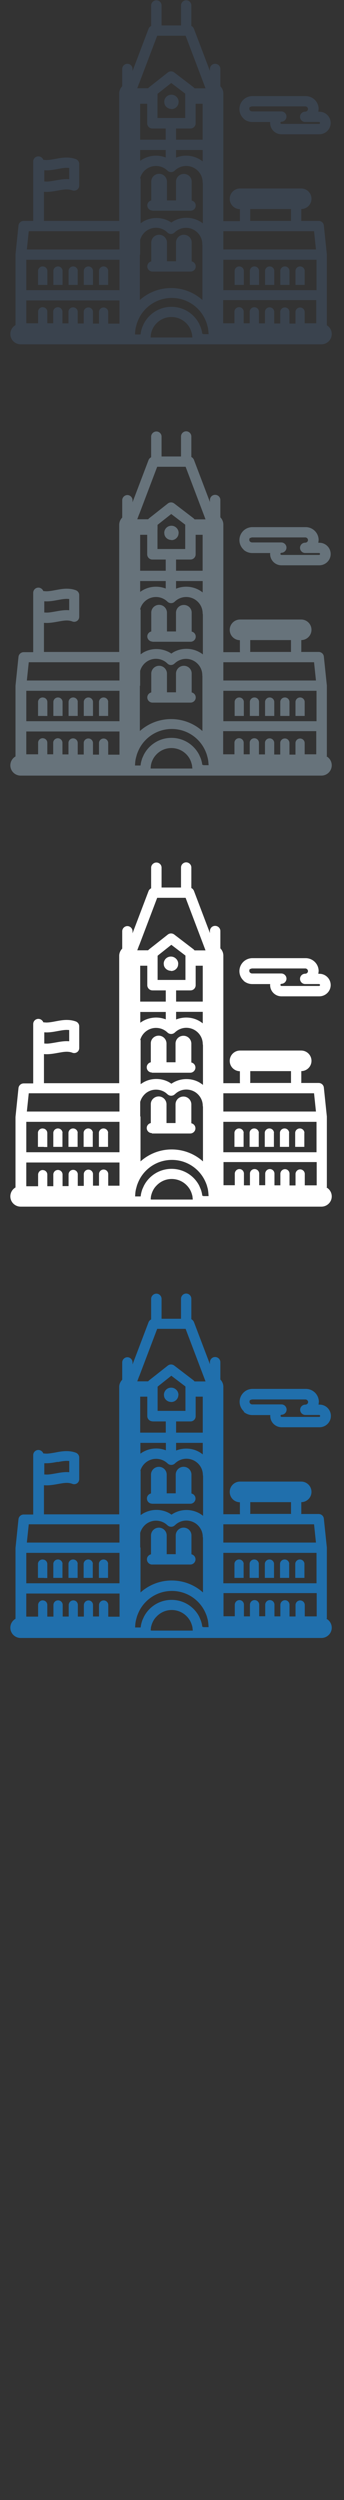 <svg width="32" height="232" viewBox="0 0 32 232" xmlns="http://www.w3.org/2000/svg"><rect x="0" y="0" width="32" height="232" fill="#333333" stroke="none"/><g fill="none"><path d="M30.405 150.163v-6.516l.002-.02-.01-.09-.272-2.61c-.025-.242-.232-.427-.478-.427H28.02l.008-.084V139.4c.524-.007.947-.43.947-.954 0-.528-.43-.955-.96-.955H22.33c-.53 0-.96.43-.96.96s.422.95.946.96v1.02l.01.09h-1.55v-11.83c0-.26-.106-.49-.277-.67v-1.61c0-.26-.22-.48-.49-.48s-.48.22-.48.48v.19l-1.49-3.92c-.05-.11-.13-.2-.24-.26v-1.9c0-.26-.22-.48-.48-.48s-.48.22-.48.48v1.86h-1.81v-1.85c0-.26-.22-.48-.48-.48s-.49.22-.49.48v1.91c-.11.06-.2.15-.24.26l-1.49 3.92v-.19c0-.26-.22-.48-.48-.48s-.48.22-.48.48v1.61c-.17.17-.28.41-.28.67v11.82h-7v-2.7l.24.01c.35 0 .7-.06 1.03-.12.3-.05.58-.11.85-.11.19 0 .36.03.52.09.14.06.31.04.44-.05s.2-.233.2-.39v-2.002c0-.2-.13-.38-.32-.45-.27-.1-.55-.145-.86-.145-.36 0-.7.06-1.03.126-.31.054-.59.107-.86.107l-.27-.02c-.07-.18-.25-.32-.46-.32-.27 0-.48.218-.48.48v5.51H2.2c-.246 0-.453.187-.48.43l-.275 2.65v.027l-.003.03v6.54c-.288.164-.48.47-.48.825 0 .53.43.955.96.955H29.9c.53 0 .96-.43.96-.952 0-.35-.192-.66-.48-.82zm-27.73-8.708h8.438v1.696H2.498l.177-1.69zM12.95 127.72l1.672-4.403h2.644l1.853 4.88H18.1l-.095-.1-1.8-1.375c-.176-.133-.42-.132-.593.004l-1.26.993-.485.38-.09.09h-1.01l.18-.48zm16.44 15.43h-8.614v-1.695h8.438l.177 1.696zm-26.944.956h8.668v2.822H2.446v-2.822zm18.33 0h8.668v2.822h-8.668v-2.822zm-1.955 6.883l-.02-.15c-.03-.17-.07-.33-.13-.48l-.14-.33c-.48-.93-1.45-1.56-2.57-1.56s-2.09.63-2.57 1.56l-.15.33c-.05.15-.1.31-.13.48l-.02.14-.01.05h-.51v-.06l.01-.15c.01-.17.03-.32.07-.48l.09-.33c.09-.26.2-.51.34-.74.6-.98 1.68-1.63 2.91-1.63 1.23 0 2.31.65 2.91 1.63.14.23.25.47.34.73l.09.33c.03.16.05.32.06.48l.01.14v.05h-.517l-.002-.06zm-5.78-7.36v-1.37c.09-.33.28-.61.54-.82.26-.2.58-.32.93-.32.34 0 .67.11.93.31l.14.12c.19.18.49.18.68 0l.14-.12c.27-.21.59-.32.93-.32.35 0 .68.12.93.31.36.28.6.71.6 1.19l.02.11v5.06c-.77-.69-1.79-1.11-2.91-1.11-1.11 0-2.13.42-2.9 1.11v-4.19zm.97 7.69l.03-.28.01-.06.04-.15c.05-.17.12-.33.21-.48.07-.12.16-.23.26-.33.36-.38.86-.61 1.41-.61s1.06.23 1.41.6c.1.1.18.21.26.33.09.15.16.31.21.48l.04.14.01.05.03.28v.03h-3.88v-.04zm14.34-1.29v-1.1c-.01-.23-.2-.41-.43-.41-.23 0-.41.18-.43.4v1.09h-.56v-1.1c-.01-.23-.19-.41-.42-.41-.23 0-.41.18-.43.4v1.1h-.55v-1.1c-.01-.23-.2-.41-.43-.41-.23 0-.41.18-.43.4v1.1h-.56v-1.09c-.01-.23-.2-.41-.43-.41-.23 0-.42.18-.43.41v1.1h-.56v-1.1c-.01-.23-.19-.41-.42-.41-.23 0-.41.18-.43.4v1.1h-1.05v-2.15h8.67V150h-1.11zm-9.49-15.06c-.42-.34-.95-.54-1.54-.54-.32 0-.64.06-.94.18v-.71h2.48v1.05zm-4.2-5.83v-.45l.04-.04 1.21-.96.02-.02.02.01 1.25.95.05.04v2.26h-2.59v-1.82zm4.2 3.81h-2.48v-1.04h1.34c.27 0 .48-.22.48-.48v-1.82h.66v3.33zm-4.68-1.04h1.24v1.04h-2.38v-3.34h.66v1.81c0 .26.22.48.48.48zm-1.13 1.99h2.38v.69c-.28-.11-.59-.17-.9-.17-.55 0-1.06.18-1.47.48v-1zm0 2.61c.17-.65.77-1.13 1.47-1.13.4 0 .78.15 1.07.43.19.18.49.18.68 0 .29-.28.67-.44 1.07-.44.84 0 1.53.68 1.53 1.51l.02.11v3.68c-.1-.08-.21-.15-.32-.22-.36-.2-.77-.32-1.22-.32-.43 0-.85.11-1.22.32l-.18.11-.18-.12c-.37-.21-.78-.32-1.22-.32-.44 0-.86.12-1.22.32l-.25.16v-4.13zm-10.6 11.37h8.67v2.15h-1.05v-1.1c-.01-.23-.2-.41-.43-.41-.23 0-.41.18-.43.4v1.09h-.56v-1.09c-.01-.22-.19-.4-.42-.4-.23 0-.41.18-.43.41v1.09h-.56v-1.1c-.01-.225-.19-.404-.42-.404-.23 0-.41.18-.43.406v1.094h-.56v-1.1c-.01-.224-.2-.403-.43-.403-.23 0-.42.18-.43.41v1.1H4.4v-1.1c-.007-.186-.134-.34-.305-.39l-.122-.02c-.15 0-.283.08-.36.2-.038.06-.064.137-.068.21v1.1h-1.1v-2.15zm20.83-7.47v-1.01h3.79v1.01l.01.08h-3.81l.01-.09zm-17.91-4.73c.3-.06.59-.11.86-.11l.21.01v1.04l-.21-.01c-.36 0-.7.06-1.03.12-.3.05-.58.11-.86.11l-.22-.01v-1.04h.21c.36 0 .7-.07 1.03-.13zm17.3-4.66c.22.19.51.3.8.3h1.67v.09c0 .3.13.58.36.78.2.17.44.26.7.26h3.52c.58 0 1.06-.47 1.06-1.05s-.47-1.05-1.05-1.05h-.1l.03-.25c0-.67-.54-1.21-1.21-1.21H23.5c-.293 0-.58.1-.8.3-.26.23-.41.56-.41.9s.15.67.41.9zm.64-1.09c.03-.03.08-.06.16-.06h4.94c.13 0 .25.11.25.24s-.12.24-.25.24c-.27 0-.49.21-.49.48 0 .26.22.48.48.48h1.29c.05 0 .09.04.09.09 0 .05-.04.09-.09.09h-3.51l-.06-.03-.03-.07.03-.07.06-.03c.27 0 .48-.22.48-.48s-.21-.48-.48-.48h-2.72c-.07 0-.13-.03-.16-.06-.04-.03-.09-.09-.09-.19s.05-.16.09-.19zM4.1 146.44h.3v-1.312c-.01-.19-.14-.34-.31-.39l-.13-.02c-.15 0-.286.08-.36.19-.04.06-.067.13-.07.21v1.31h.546zm1.72-1.312c-.01-.23-.2-.41-.43-.41-.23 0-.42.18-.43.4v1.31h.85v-1.31zm4.24 0c-.01-.23-.2-.41-.43-.41-.23 0-.42.18-.43.4v1.31h.85v-1.31zm-2.83 0c-.01-.23-.2-.41-.43-.41-.23 0-.42.18-.43.4v1.31h.85v-1.31zm1.41 0c-.01-.23-.2-.41-.43-.41-.23 0-.42.18-.43.4v1.31h.85v-1.31zm14.03 0c-.01-.23-.2-.41-.43-.41-.23 0-.42.18-.43.4v1.31h.852v-1.31zm1.41 0c-.01-.23-.2-.41-.43-.41-.23 0-.42.18-.43.4v1.31h.856v-1.31zm4.243 0c-.01-.23-.2-.41-.43-.41-.23 0-.416.18-.427.4v1.31h.853v-1.31zm-2.83 0c-.01-.23-.2-.41-.43-.41-.23 0-.416.18-.427.4v1.31h.854v-1.31zm1.414 0c-.01-.23-.198-.41-.428-.41-.23 0-.42.18-.43.4v1.31h.85v-1.31zm-12.76-5.58h3.56c.265 0 .48-.22.48-.48 0-.23-.16-.42-.377-.47v-1.78c-.017-.39-.34-.7-.73-.7-.394 0-.715.307-.733.693v1.77h-.84v-1.77c-.02-.39-.34-.69-.73-.69-.39 0-.713.31-.73.69v1.78c-.217.05-.38.24-.38.47 0 .27.217.48.48.48zm0 5.64h3.56c.265 0 .48-.22.48-.48 0-.23-.16-.42-.377-.47v-1.78c-.017-.387-.34-.694-.73-.694-.394 0-.715.31-.733.694v1.77h-.84v-1.77c-.02-.385-.34-.692-.73-.692-.39 0-.713.31-.73.693v1.78c-.217.05-.38.24-.38.47 0 .26.217.48.48.48zm1.78-15.08c.31 0 .57-.21.646-.5l.026-.17c0-.11-.03-.215-.08-.31-.12-.21-.34-.354-.6-.354-.26 0-.48.142-.59.354-.05.09-.08.2-.08.31l.02.17c.07.283.34.494.65.494z" fill="#206FAC"/><path d="M30.405 110.163v-6.516l.002-.02-.01-.09-.272-2.61c-.025-.242-.232-.427-.478-.427H28.02l.008-.084V99.4c.524-.007.947-.43.947-.954 0-.528-.43-.955-.96-.955H22.33c-.53 0-.96.43-.96.96s.422.95.946.96v1.02l.01.09h-1.55V88.68c0-.26-.106-.498-.277-.67V86.4c0-.265-.22-.48-.49-.48s-.48.215-.48.48v.19l-1.49-3.92c-.05-.116-.13-.208-.24-.26v-1.907c0-.264-.22-.478-.48-.478s-.48.214-.48.478v1.858h-1.81v-1.85c0-.26-.22-.47-.48-.47s-.49.22-.49.48v1.91c-.11.06-.2.15-.24.26l-1.49 3.92v-.19c0-.26-.22-.48-.48-.48s-.48.22-.48.48v1.61c-.17.17-.28.41-.28.67v11.82h-7v-2.7l.24.01c.35 0 .7-.06 1.03-.12.3-.05.58-.11.85-.11.19 0 .36.03.52.09.14.06.31.04.44-.05s.2-.23.2-.39v-2.01c0-.2-.13-.38-.32-.45-.27-.1-.55-.14-.86-.14-.36 0-.7.07-1.03.13-.31.06-.59.11-.86.11l-.27-.02c-.07-.182-.25-.32-.46-.32-.27 0-.48.217-.48.48v5.51H2.2c-.246 0-.453.188-.48.43l-.275 2.65v.025l-.003.02v6.53c-.288.166-.48.474-.48.827 0 .53.43.954.96.954H29.9c.53 0 .96-.43.96-.95 0-.355-.192-.66-.48-.827zm-27.73-8.708h8.438v1.696H2.498l.177-1.69zM12.95 87.72l1.672-4.403h2.644l1.853 4.88H18.1l-.095-.1-1.8-1.375c-.176-.133-.42-.132-.593.004l-1.26.993-.485.38-.09.09h-1.01l.18-.48zm16.44 15.43h-8.614v-1.695h8.438l.177 1.696zm-26.944.956h8.668v2.822H2.446v-2.822zm18.33 0h8.668v2.822h-8.668v-2.822zm-1.955 6.883l-.02-.15c-.03-.17-.07-.33-.13-.48l-.14-.33c-.48-.93-1.45-1.56-2.57-1.56s-2.09.63-2.57 1.56l-.15.33c-.05.15-.1.31-.13.48l-.02.14-.01.05h-.51v-.06l.01-.15c.01-.17.03-.32.07-.48l.09-.33c.09-.26.2-.51.34-.74.6-.98 1.68-1.63 2.91-1.63 1.23 0 2.31.65 2.91 1.63.14.23.25.47.34.73l.09.33c.03.16.05.32.06.48l.01.14v.05h-.517l-.002-.06zm-5.78-7.36v-1.37c.09-.33.28-.61.54-.82.26-.2.58-.32.93-.32.34 0 .67.11.93.31l.14.12c.19.18.49.18.68 0l.14-.12c.27-.21.59-.32.93-.32.35 0 .68.12.93.31.36.28.6.71.6 1.19l.02.11v5.06c-.77-.69-1.79-1.11-2.91-1.11-1.11 0-2.13.42-2.9 1.11v-4.19zm.97 7.69l.03-.28.01-.06.04-.15c.05-.17.12-.33.21-.48.07-.12.16-.23.26-.33.36-.38.86-.61 1.41-.61s1.06.23 1.41.6c.1.1.18.21.26.33.09.15.16.31.21.48l.04.14.01.05.03.28v.03h-3.88v-.04zm14.34-1.29v-1.1c-.01-.23-.2-.41-.43-.41-.23 0-.41.18-.43.4v1.09h-.56v-1.1c-.01-.23-.19-.41-.42-.41-.23 0-.41.18-.43.4v1.1h-.55v-1.1c-.01-.23-.2-.41-.43-.41-.23 0-.41.18-.43.4v1.1h-.56v-1.09c-.01-.23-.2-.41-.43-.41-.23 0-.42.18-.43.41v1.1h-.56v-1.1c-.01-.23-.19-.41-.42-.41-.23 0-.41.18-.43.4v1.1h-1.05v-2.15h8.67V110h-1.11zm-9.49-15.06c-.42-.34-.95-.54-1.54-.54-.32 0-.64.06-.94.18v-.71h2.48v1.05zm-4.2-5.83v-.44l.04-.04 1.21-.96.02-.02.02.01 1.25.95.05.04v2.26h-2.59v-1.82zm4.2 3.81h-2.48v-1.04h1.34c.27 0 .48-.22.48-.48v-1.81h.66v3.33zm-4.68-1.04h1.24v1.04h-2.38v-3.33h.66v1.81c0 .26.22.48.48.48zm-1.14 2h2.38v.69c-.28-.11-.59-.17-.9-.17-.55 0-1.06.18-1.47.48v-1zm0 2.61c.17-.65.77-1.13 1.47-1.13.4 0 .78.15 1.07.43.19.18.49.18.68 0 .29-.28.67-.44 1.07-.44.84 0 1.53.68 1.53 1.51l.02.11v3.68c-.1-.08-.21-.15-.32-.22-.36-.21-.78-.32-1.22-.32-.43 0-.85.11-1.22.32l-.18.11-.18-.12c-.36-.21-.78-.32-1.22-.32-.44 0-.85.11-1.21.32l-.25.16V96.5zM2.45 107.88h8.666v2.153h-1.05v-1.095c-.01-.227-.198-.406-.428-.406-.23 0-.417.18-.428.405v1.094h-.56v-1.09c-.01-.22-.198-.4-.428-.4-.23 0-.417.18-.428.41v1.1h-.56v-1.09c-.01-.22-.197-.4-.427-.4-.23 0-.417.18-.428.41v1.1h-.56v-1.09c-.01-.23-.2-.41-.43-.41-.23 0-.42.18-.43.41v1.1H4.4v-1.1c-.007-.18-.134-.332-.305-.383l-.122-.02c-.15 0-.283.08-.36.2-.038.06-.064.134-.068.21v1.096h-1.1v-2.15zm20.83-7.466V99.4h3.79v1.015l.007.084H23.27l.008-.09zM5.37 95.682c.3-.055.586-.108.857-.108l.21.012v1.043l-.21-.01c-.358 0-.7.06-1.03.12-.303.05-.587.11-.858.11l-.22-.01V95.8l.21.008c.36 0 .7-.063 1.03-.124zm17.293-4.66c.222.193.506.3.8.3h1.67l-.005.09c0 .3.13.587.357.786.193.17.44.262.696.262h3.52c.58 0 1.06-.47 1.06-1.046 0-.577-.47-1.046-1.05-1.046h-.1l.03-.248c0-.663-.54-1.203-1.21-1.203h-4.95c-.29 0-.58.107-.8.3-.26.23-.41.56-.41.903s.15.673.41.902zm.636-1.09c.03-.027.08-.06.16-.06h4.94c.13 0 .25.11.25.247s-.12.24-.25.24c-.27 0-.49.21-.49.48 0 .26.21.48.48.48h1.29c.05 0 .09.04.09.09 0 .05-.04.09-.09.09h-3.51l-.06-.03-.03-.07.03-.07.06-.03c.26 0 .48-.22.48-.48s-.22-.48-.48-.48h-2.72c-.08 0-.14-.04-.17-.06-.04-.03-.09-.09-.09-.19s.05-.16.08-.19zm-19.2 16.51h.3v-1.313c-.01-.19-.14-.34-.31-.39l-.13-.02c-.15 0-.29.08-.36.19-.04.06-.07.13-.07.21v1.31h.54zm1.72-1.313c-.01-.23-.2-.41-.43-.41-.23 0-.42.18-.43.4v1.31h.85v-1.31zm4.24 0c-.01-.23-.2-.41-.43-.41-.23 0-.42.18-.43.4v1.31h.85v-1.31zm-2.83 0c-.01-.23-.2-.41-.43-.41-.23 0-.42.18-.43.4v1.31h.85v-1.31zm1.41 0c-.01-.23-.2-.41-.43-.41-.23 0-.42.18-.43.4v1.31h.85v-1.31zm14.03 0c-.01-.23-.2-.41-.43-.41-.23 0-.42.18-.43.4v1.31h.85v-1.31zm1.41 0c-.01-.23-.2-.41-.43-.41-.23 0-.42.18-.43.4v1.31h.85v-1.31zm4.24 0c-.01-.23-.2-.41-.43-.41-.23 0-.42.18-.43.4v1.31h.85v-1.31zm-2.83 0c-.01-.23-.2-.41-.43-.41-.23 0-.42.18-.43.4v1.31h.85v-1.31zm1.41 0c-.01-.23-.2-.41-.43-.41-.23 0-.42.18-.43.4v1.31h.85v-1.31zm-12.76-5.58h3.56c.26 0 .48-.22.48-.48 0-.23-.16-.42-.38-.47v-1.78c-.02-.39-.34-.7-.73-.7-.4 0-.72.3-.74.69v1.77h-.84v-1.77c-.02-.39-.34-.7-.73-.7-.39 0-.72.3-.73.69v1.78c-.22.05-.38.24-.38.47 0 .26.21.48.48.48zm0 5.64h3.56c.26 0 .48-.22.48-.48 0-.23-.16-.42-.38-.47v-1.78c-.02-.39-.34-.7-.73-.7-.4 0-.72.3-.74.69v1.77h-.84v-1.77c-.02-.39-.34-.7-.73-.7-.39 0-.72.31-.73.69v1.78c-.22.05-.38.24-.38.46 0 .26.21.474.48.474zm1.78-15.08c.31 0 .57-.21.64-.5l.02-.17c0-.11-.03-.22-.08-.31-.12-.21-.34-.36-.6-.36-.26 0-.48.14-.59.35-.05.09-.08.2-.08.31l.02.17c.074.28.34.49.65.49z" fill="#fff"/><path d="M30.405 70.163v-6.516l.002-.02-.01-.09-.272-2.61c-.025-.242-.232-.427-.478-.427H28.02l.008-.084V59.4c.524-.007.947-.43.947-.954 0-.528-.43-.955-.96-.955H22.33c-.53 0-.96.43-.96.96s.422.95.946.96v1.02l.01.09h-1.55V48.68c0-.26-.106-.498-.277-.67V46.4c0-.265-.22-.48-.49-.48s-.48.215-.48.48v.19l-1.49-3.92c-.05-.116-.13-.208-.24-.26v-1.907c0-.264-.22-.478-.48-.478s-.48.214-.48.478v1.858h-1.81v-1.85c0-.26-.22-.47-.48-.47s-.49.22-.49.48v1.91c-.11.06-.2.15-.24.26l-1.49 3.92v-.19c0-.26-.22-.48-.48-.48s-.48.22-.48.48v1.61c-.17.17-.28.41-.28.67v11.8h-7v-2.7l.24.01c.35 0 .7-.06 1.03-.12.3-.05.58-.11.85-.11.19 0 .36.03.52.09.14.06.31.04.44-.05s.2-.23.2-.39v-2.01c0-.2-.13-.38-.32-.45-.27-.1-.55-.14-.86-.14-.36 0-.7.07-1.03.13-.31.06-.59.11-.86.11l-.27-.02c-.07-.18-.25-.32-.46-.32-.27 0-.48.22-.48.48v5.51H2.2c-.246 0-.453.19-.48.43l-.275 2.65v.03l-.003.024v6.543c-.288.165-.48.473-.48.826 0 .526.43.953.96.953H29.9c.53 0 .96-.43.96-.956 0-.355-.192-.66-.48-.83zm-27.73-8.708h8.438v1.696H2.498l.177-1.69zM12.95 47.72l1.672-4.403h2.644l1.853 4.88H18.1l-.095-.1-1.8-1.375c-.176-.133-.42-.132-.593.004l-1.26.993-.485.38-.09.09h-1.01l.18-.48zm16.44 15.43h-8.614v-1.695h8.438l.177 1.696zm-26.944.956h8.668v2.822H2.446v-2.822zm18.33 0h8.668v2.822h-8.668v-2.822zM18.82 70.99l-.022-.147c-.03-.164-.073-.324-.13-.478l-.147-.33c-.48-.927-1.45-1.562-2.57-1.562s-2.09.635-2.57 1.56l-.15.332c-.05.154-.1.313-.13.478l-.02.146-.01.05h-.51v-.06l.01-.15c.01-.17.03-.32.07-.48l.09-.33c.09-.26.2-.51.34-.74.6-.98 1.68-1.63 2.91-1.63 1.23 0 2.31.65 2.91 1.63.14.23.25.47.34.73l.09.33c.04.16.06.32.07.48l.01.14.008.05h-.514l-.003-.05zm-5.783-7.36v-1.362c.086-.327.28-.61.54-.813.26-.2.58-.318.932-.318.34 0 .66.113.93.318l.13.116c.18.19.48.19.67 0l.13-.11c.26-.2.59-.32.93-.32.35 0 .67.12.93.32.36.28.59.71.59 1.2l.01.12v5.06c-.77-.69-1.79-1.11-2.91-1.11s-2.14.42-2.91 1.11v-4.2zm.97 7.69l.027-.276.008-.055.035-.15c.047-.17.117-.33.206-.48.072-.12.157-.23.253-.33.354-.38.853-.61 1.408-.61.555 0 1.055.23 1.408.6.096.1.18.21.253.33.09.15.16.31.206.48l.04.14.01.05.03.27.01.03h-3.88v-.03zm14.335-1.286V68.94c-.01-.227-.198-.406-.428-.406-.23 0-.417.18-.428.405v1.09h-.56v-1.09c-.01-.23-.197-.41-.427-.41-.23 0-.42.18-.43.4v1.09h-.56v-1.09c-.01-.23-.2-.41-.43-.41-.23 0-.42.18-.43.4v1.09h-.56v-1.09c-.01-.23-.2-.41-.43-.41-.23 0-.42.18-.43.4V70h-.56v-1.09c-.01-.226-.2-.405-.43-.405-.23 0-.42.18-.43.404V70h-1.05v-2.15h8.66V70h-1.1zm-9.488-15.056c-.423-.333-.957-.532-1.538-.532-.327 0-.645.064-.94.184v-.71h2.478v1.058zm-4.2-5.826v-.445l.042-.033 1.21-.955.017-.02.016.01 1.25.95.04.03v2.26h-2.58v-1.82zm4.2 3.813h-2.477v-1.04h1.34c.267 0 .482-.214.482-.478V49.63h.65v3.334zm-4.68-1.04h1.242v1.04h-2.378V49.63h.655v1.818c0 .264.215.478.48.478zm-1.136 1.995h2.378v.696c-.285-.11-.59-.17-.906-.17-.55 0-1.06.18-1.472.482V53.92zm0 2.612c.17-.65.765-1.13 1.472-1.13.4 0 .78.153 1.067.433.187.183.487.183.674 0 .29-.28.67-.434 1.07-.434.84 0 1.53.68 1.53 1.52l.02.12v3.69c-.1-.08-.2-.15-.32-.21-.36-.2-.77-.31-1.21-.31-.43 0-.85.11-1.22.32l-.18.12-.18-.11c-.37-.2-.78-.31-1.22-.31-.44 0-.85.12-1.21.32l-.25.17v-4.13zm-10.59 11.35h8.667v2.152h-1.05V68.94c-.01-.227-.198-.406-.428-.406-.23 0-.417.18-.428.405v1.09h-.56v-1.09c-.01-.23-.2-.41-.43-.41-.23 0-.42.18-.43.4v1.09h-.56v-1.09c-.01-.23-.2-.41-.43-.41-.23 0-.42.18-.43.4v1.09h-.56v-1.09c-.01-.23-.2-.41-.43-.41-.23 0-.42.18-.43.4V70H4.4v-1.09c-.007-.184-.134-.335-.305-.386l-.122-.02c-.15 0-.283.08-.36.192-.038.06-.064.13-.068.21V70h-1.1v-2.15zm20.83-7.467V59.4h3.79v1.015l.008.084H23.27l.008-.09zM5.37 55.682c.3-.055.586-.108.857-.108l.21.012v1.043l-.21-.01c-.358 0-.7.06-1.03.12-.303.05-.587.11-.858.11l-.22-.01V55.8l.21.008c.36 0 .7-.063 1.03-.124zm17.293-4.66c.222.193.506.3.8.3h1.67l-.005.09c0 .3.13.587.357.786.193.17.44.262.696.262h3.52c.58 0 1.06-.47 1.06-1.046 0-.577-.47-1.046-1.05-1.046h-.1l.03-.248c0-.663-.54-1.203-1.21-1.203h-4.95c-.29 0-.58.107-.8.3-.26.23-.41.56-.41.903s.15.673.41.902zm.636-1.09c.03-.027.08-.06.16-.06h4.94c.13 0 .25.11.25.247s-.12.24-.25.24c-.27 0-.49.21-.49.48 0 .26.21.48.48.48h1.29c.05 0 .09.04.09.09 0 .05-.04.09-.09.09h-3.51l-.06-.03-.03-.07.03-.07.06-.03c.26 0 .48-.22.48-.48s-.22-.48-.48-.48h-2.72c-.08 0-.14-.04-.17-.06-.04-.03-.09-.09-.09-.19s.05-.16.08-.19zM4.1 66.442h.305V65.13c-.008-.185-.135-.336-.306-.387l-.13-.02c-.15 0-.29.08-.36.197-.04.06-.07.132-.07.21v1.31h.55zm1.72-1.312c-.01-.227-.198-.406-.428-.406-.23 0-.417.18-.428.405v1.31h.856v-1.31zm4.245 0c-.01-.227-.198-.406-.428-.406-.23 0-.417.18-.428.405v1.31h.85v-1.31zm-2.83 0c-.01-.227-.198-.406-.428-.406-.23 0-.417.18-.428.405v1.31h.85v-1.31zm1.415 0c-.01-.227-.198-.406-.428-.406-.23 0-.417.18-.428.405v1.31h.856v-1.31zm14.033 0c-.01-.227-.198-.406-.428-.406-.23 0-.417.18-.428.405v1.31h.855v-1.31zm1.415 0c-.01-.227-.198-.406-.428-.406-.23 0-.417.18-.428.405v1.31h.856v-1.31zm4.245 0c-.01-.227-.198-.406-.428-.406-.23 0-.417.18-.428.405v1.31h.855v-1.31zm-2.83 0c-.01-.227-.198-.406-.428-.406-.23 0-.417.18-.428.405v1.31h.856v-1.31zm1.415 0c-.01-.227-.198-.406-.428-.406-.23 0-.417.18-.428.405v1.31h.856v-1.31zm-12.762-5.574h3.56c.267 0 .482-.214.482-.478 0-.228-.16-.42-.377-.466v-1.78c-.01-.386-.33-.693-.73-.693-.39 0-.71.3-.73.69v1.77h-.84v-1.77c-.02-.39-.34-.7-.73-.7-.39 0-.71.3-.73.69v1.78c-.21.05-.37.24-.37.46 0 .26.22.48.48.48zm0 5.646h3.56c.267 0 .482-.214.482-.478 0-.228-.16-.418-.377-.466v-1.78c-.01-.386-.33-.693-.73-.693-.39 0-.71.307-.73.693v1.768h-.84v-1.768c-.02-.386-.34-.693-.73-.693-.39 0-.71.307-.73.693v1.78c-.21.047-.37.238-.37.466 0 .264.22.478.48.478zm1.78-15.076c.312 0 .573-.21.648-.497l.023-.17c0-.11-.028-.22-.077-.31-.112-.21-.335-.36-.592-.36-.257 0-.48.14-.592.35-.05.09-.077.2-.077.31l.02.17c.07.28.33.49.64.49z" fill="#67737B"/><path d="M30.405 30.163v-6.516l.002-.02-.01-.09-.272-2.61c-.025-.242-.232-.427-.478-.427H28.02l.008-.084V19.4c.524-.007.947-.43.947-.954 0-.528-.43-.955-.96-.955H22.33c-.53 0-.96.43-.96.96s.422.95.946.96v1.02l.01.09h-1.55V8.68c0-.26-.106-.5-.277-.67V6.4c0-.265-.22-.48-.49-.48s-.48.215-.48.48v.19l-1.49-3.92c-.05-.116-.13-.208-.24-.26V.503c0-.264-.22-.478-.48-.478s-.48.214-.48.478V2.36h-1.81V.504c0-.264-.22-.478-.48-.478s-.49.214-.49.478V2.41c-.11.052-.2.144-.24.26l-1.49 3.92V6.4c0-.265-.22-.48-.48-.48s-.48.215-.48.48v1.604c-.17.172-.28.41-.28.67V20.5h-7v-2.7l.24.01c.35 0 .7-.063 1.03-.124.3-.055.58-.108.85-.108.19 0 .36.028.52.086.14.054.31.033.44-.056s.2-.236.2-.392v-2.003c0-.2-.13-.38-.32-.448-.27-.098-.55-.145-.86-.145-.36 0-.7.063-1.03.124-.31.055-.59.108-.86.108l-.27-.02c-.07-.187-.25-.322-.46-.322-.27 0-.48.214-.48.478V20.5H2.2c-.246 0-.453.185-.48.428l-.275 2.65v.025l-.003.025v6.544c-.288.165-.48.473-.48.826 0 .528.43.955.96.955H29.9c.53 0 .96-.43.96-.955 0-.355-.192-.66-.48-.827zm-27.73-8.708h8.438v1.696H2.498l.177-1.69zM12.95 7.72l1.672-4.403h2.644l1.853 4.88H18.1l-.095-.1-1.8-1.375c-.176-.133-.42-.132-.593.004l-1.26.993-.485.38-.09.09h-1.01l.18-.48zm16.44 15.43h-8.614v-1.695h8.438l.177 1.696zm-26.944.956h8.668v2.822H2.446v-2.822zm18.33 0h8.668v2.822h-8.668v-2.822zM18.82 30.99l-.022-.147c-.03-.164-.073-.324-.13-.478l-.147-.33c-.48-.927-1.45-1.562-2.57-1.562s-2.09.635-2.57 1.56l-.15.332c-.05.154-.1.313-.13.478l-.02.146-.01.05h-.51v-.06l.01-.15c.01-.17.03-.32.07-.48l.09-.33c.09-.26.2-.51.34-.74.6-.98 1.68-1.63 2.91-1.63 1.23 0 2.31.65 2.91 1.63.14.23.25.47.34.73l.09.33c.04.16.06.32.07.48l.01.14.008.05h-.514l-.003-.05zm-5.783-7.36v-1.362c.086-.327.28-.61.54-.813.26-.2.58-.318.932-.318.34 0 .66.113.93.318l.13.116c.18.19.48.19.67 0l.13-.11c.26-.2.59-.32.93-.32.35 0 .67.12.93.32.36.28.59.71.59 1.2l.01.12v5.06c-.77-.69-1.79-1.11-2.91-1.11s-2.14.42-2.91 1.11v-4.2zm.97 7.69l.027-.276.008-.055.035-.15c.047-.17.117-.33.206-.48.072-.12.157-.23.253-.33.354-.38.853-.61 1.408-.61.555 0 1.055.23 1.408.6.096.1.18.21.253.33.09.15.16.31.206.48l.04.14.01.05.03.27.01.03h-3.88v-.03zm14.335-1.286V28.94c-.01-.227-.198-.406-.428-.406-.23 0-.417.18-.428.405v1.09h-.56v-1.09c-.01-.23-.197-.41-.427-.41-.23 0-.42.18-.43.4v1.09h-.56v-1.09c-.01-.23-.2-.41-.43-.41-.23 0-.42.18-.43.4v1.09h-.56v-1.09c-.01-.23-.2-.41-.43-.41-.23 0-.42.18-.43.4V30h-.56v-1.09c-.01-.226-.2-.405-.43-.405-.23 0-.42.18-.43.404V30h-1.05v-2.15h8.66V30h-1.1zm-9.488-15.056c-.423-.333-.957-.532-1.538-.532-.327 0-.645.064-.94.184v-.71h2.478v1.058zm-4.2-5.826v-.445l.042-.033 1.21-.955.017-.02.016.01 1.25.95.04.03v2.26h-2.58v-1.8zm4.2 3.813h-2.477v-1.04h1.34c.267 0 .482-.214.482-.478V9.63h.65v3.334zm-4.68-1.04h1.242v1.04h-2.378V9.63h.655v1.818c0 .264.215.478.48.478zm-1.136 1.995h2.378v.696c-.285-.11-.59-.17-.906-.17-.55 0-1.06.18-1.472.482V13.92zm0 2.612c.17-.65.765-1.13 1.472-1.13.4 0 .78.153 1.067.433.187.183.487.183.674 0 .29-.28.67-.434 1.07-.434.84 0 1.53.68 1.53 1.52l.02.12v3.69c-.1-.08-.2-.15-.32-.21-.36-.2-.77-.31-1.21-.31-.43 0-.85.11-1.22.32l-.18.12-.18-.11c-.37-.2-.78-.31-1.22-.31-.44 0-.85.12-1.21.32l-.25.17v-4.13zm-10.59 11.35h8.667v2.152h-1.05V28.94c-.01-.227-.198-.406-.428-.406-.23 0-.417.18-.428.405v1.09h-.56v-1.09c-.01-.23-.2-.41-.43-.41-.23 0-.42.18-.43.4v1.09h-.56v-1.09c-.01-.23-.2-.41-.43-.41-.23 0-.42.18-.43.4v1.09h-.56v-1.09c-.01-.23-.2-.41-.43-.41-.23 0-.42.18-.43.4V30H4.4v-1.09c-.007-.184-.134-.335-.305-.386l-.122-.02c-.15 0-.283.08-.36.192-.038.06-.064.13-.068.21V30h-1.1v-2.15zm20.83-7.467V19.4h3.79v1.015l.008.084H23.27l.008-.09zM5.37 15.682c.3-.055.586-.108.857-.108l.21.012v1.043l-.21-.01c-.358 0-.7.06-1.03.12-.303.05-.587.11-.858.11l-.22-.01V15.8l.21.008c.36 0 .7-.063 1.03-.124zm17.293-4.66c.222.193.506.3.8.3h1.67l-.005.09c0 .3.13.587.357.786.193.17.44.262.696.262h3.52c.58 0 1.06-.47 1.06-1.046 0-.577-.47-1.046-1.05-1.046h-.1l.03-.248c0-.663-.54-1.203-1.21-1.203h-4.95c-.29 0-.58.107-.8.3-.26.23-.41.56-.41.903s.15.673.41.902zm.636-1.09c.03-.027.08-.06.16-.06h4.94c.13 0 .25.11.25.247s-.12.24-.25.24c-.27 0-.49.21-.49.48 0 .26.21.48.48.48h1.29c.05 0 .09.04.09.09 0 .05-.04.09-.09.09h-3.51l-.06-.03-.03-.07.03-.07.06-.03c.26 0 .48-.22.48-.48s-.22-.48-.48-.48h-2.72c-.08 0-.14-.04-.17-.06-.04-.03-.09-.09-.09-.19s.05-.16.08-.19zM4.1 26.442h.305V25.13c-.008-.185-.135-.336-.306-.387l-.13-.02c-.15 0-.29.08-.36.197-.04.06-.07.132-.07.21v1.31h.55zm1.72-1.312c-.01-.227-.198-.406-.428-.406-.23 0-.417.18-.428.405v1.31h.856v-1.31zm4.245 0c-.01-.227-.198-.406-.428-.406-.23 0-.417.18-.428.405v1.31h.85v-1.31zm-2.83 0c-.01-.227-.198-.406-.428-.406-.23 0-.417.18-.428.405v1.31h.85v-1.31zm1.415 0c-.01-.227-.198-.406-.428-.406-.23 0-.417.18-.428.405v1.31h.856v-1.31zm14.033 0c-.01-.227-.198-.406-.428-.406-.23 0-.417.18-.428.405v1.31h.855v-1.31zm1.415 0c-.01-.227-.198-.406-.428-.406-.23 0-.417.18-.428.405v1.31h.856v-1.31zm4.245 0c-.01-.227-.198-.406-.428-.406-.23 0-.417.18-.428.405v1.31h.855v-1.31zm-2.83 0c-.01-.227-.198-.406-.428-.406-.23 0-.417.18-.428.405v1.31h.856v-1.31zm1.415 0c-.01-.227-.198-.406-.428-.406-.23 0-.417.18-.428.405v1.31h.856v-1.31zm-12.762-5.574h3.56c.267 0 .482-.214.482-.478 0-.228-.16-.42-.377-.466v-1.78c-.01-.386-.33-.693-.73-.693-.39 0-.71.3-.73.69v1.77h-.84v-1.77c-.02-.39-.34-.7-.73-.7-.39 0-.71.3-.73.69v1.78c-.21.05-.37.24-.37.46 0 .26.22.48.48.48zm0 5.646h3.56c.267 0 .482-.214.482-.478 0-.228-.16-.418-.377-.466v-1.78c-.01-.386-.33-.693-.73-.693-.39 0-.71.307-.73.693v1.768h-.84v-1.768c-.02-.386-.34-.693-.73-.693-.39 0-.71.307-.73.693v1.78c-.21.047-.37.238-.37.466 0 .264.22.478.48.478zm1.78-15.076c.312 0 .573-.21.648-.497l.023-.17c0-.11-.028-.22-.077-.31-.112-.21-.335-.36-.592-.36-.257 0-.48.14-.592.35-.05.09-.077.2-.077.31l.02.17c.07.28.33.49.64.49z" fill="#3A434E"/></g></svg>